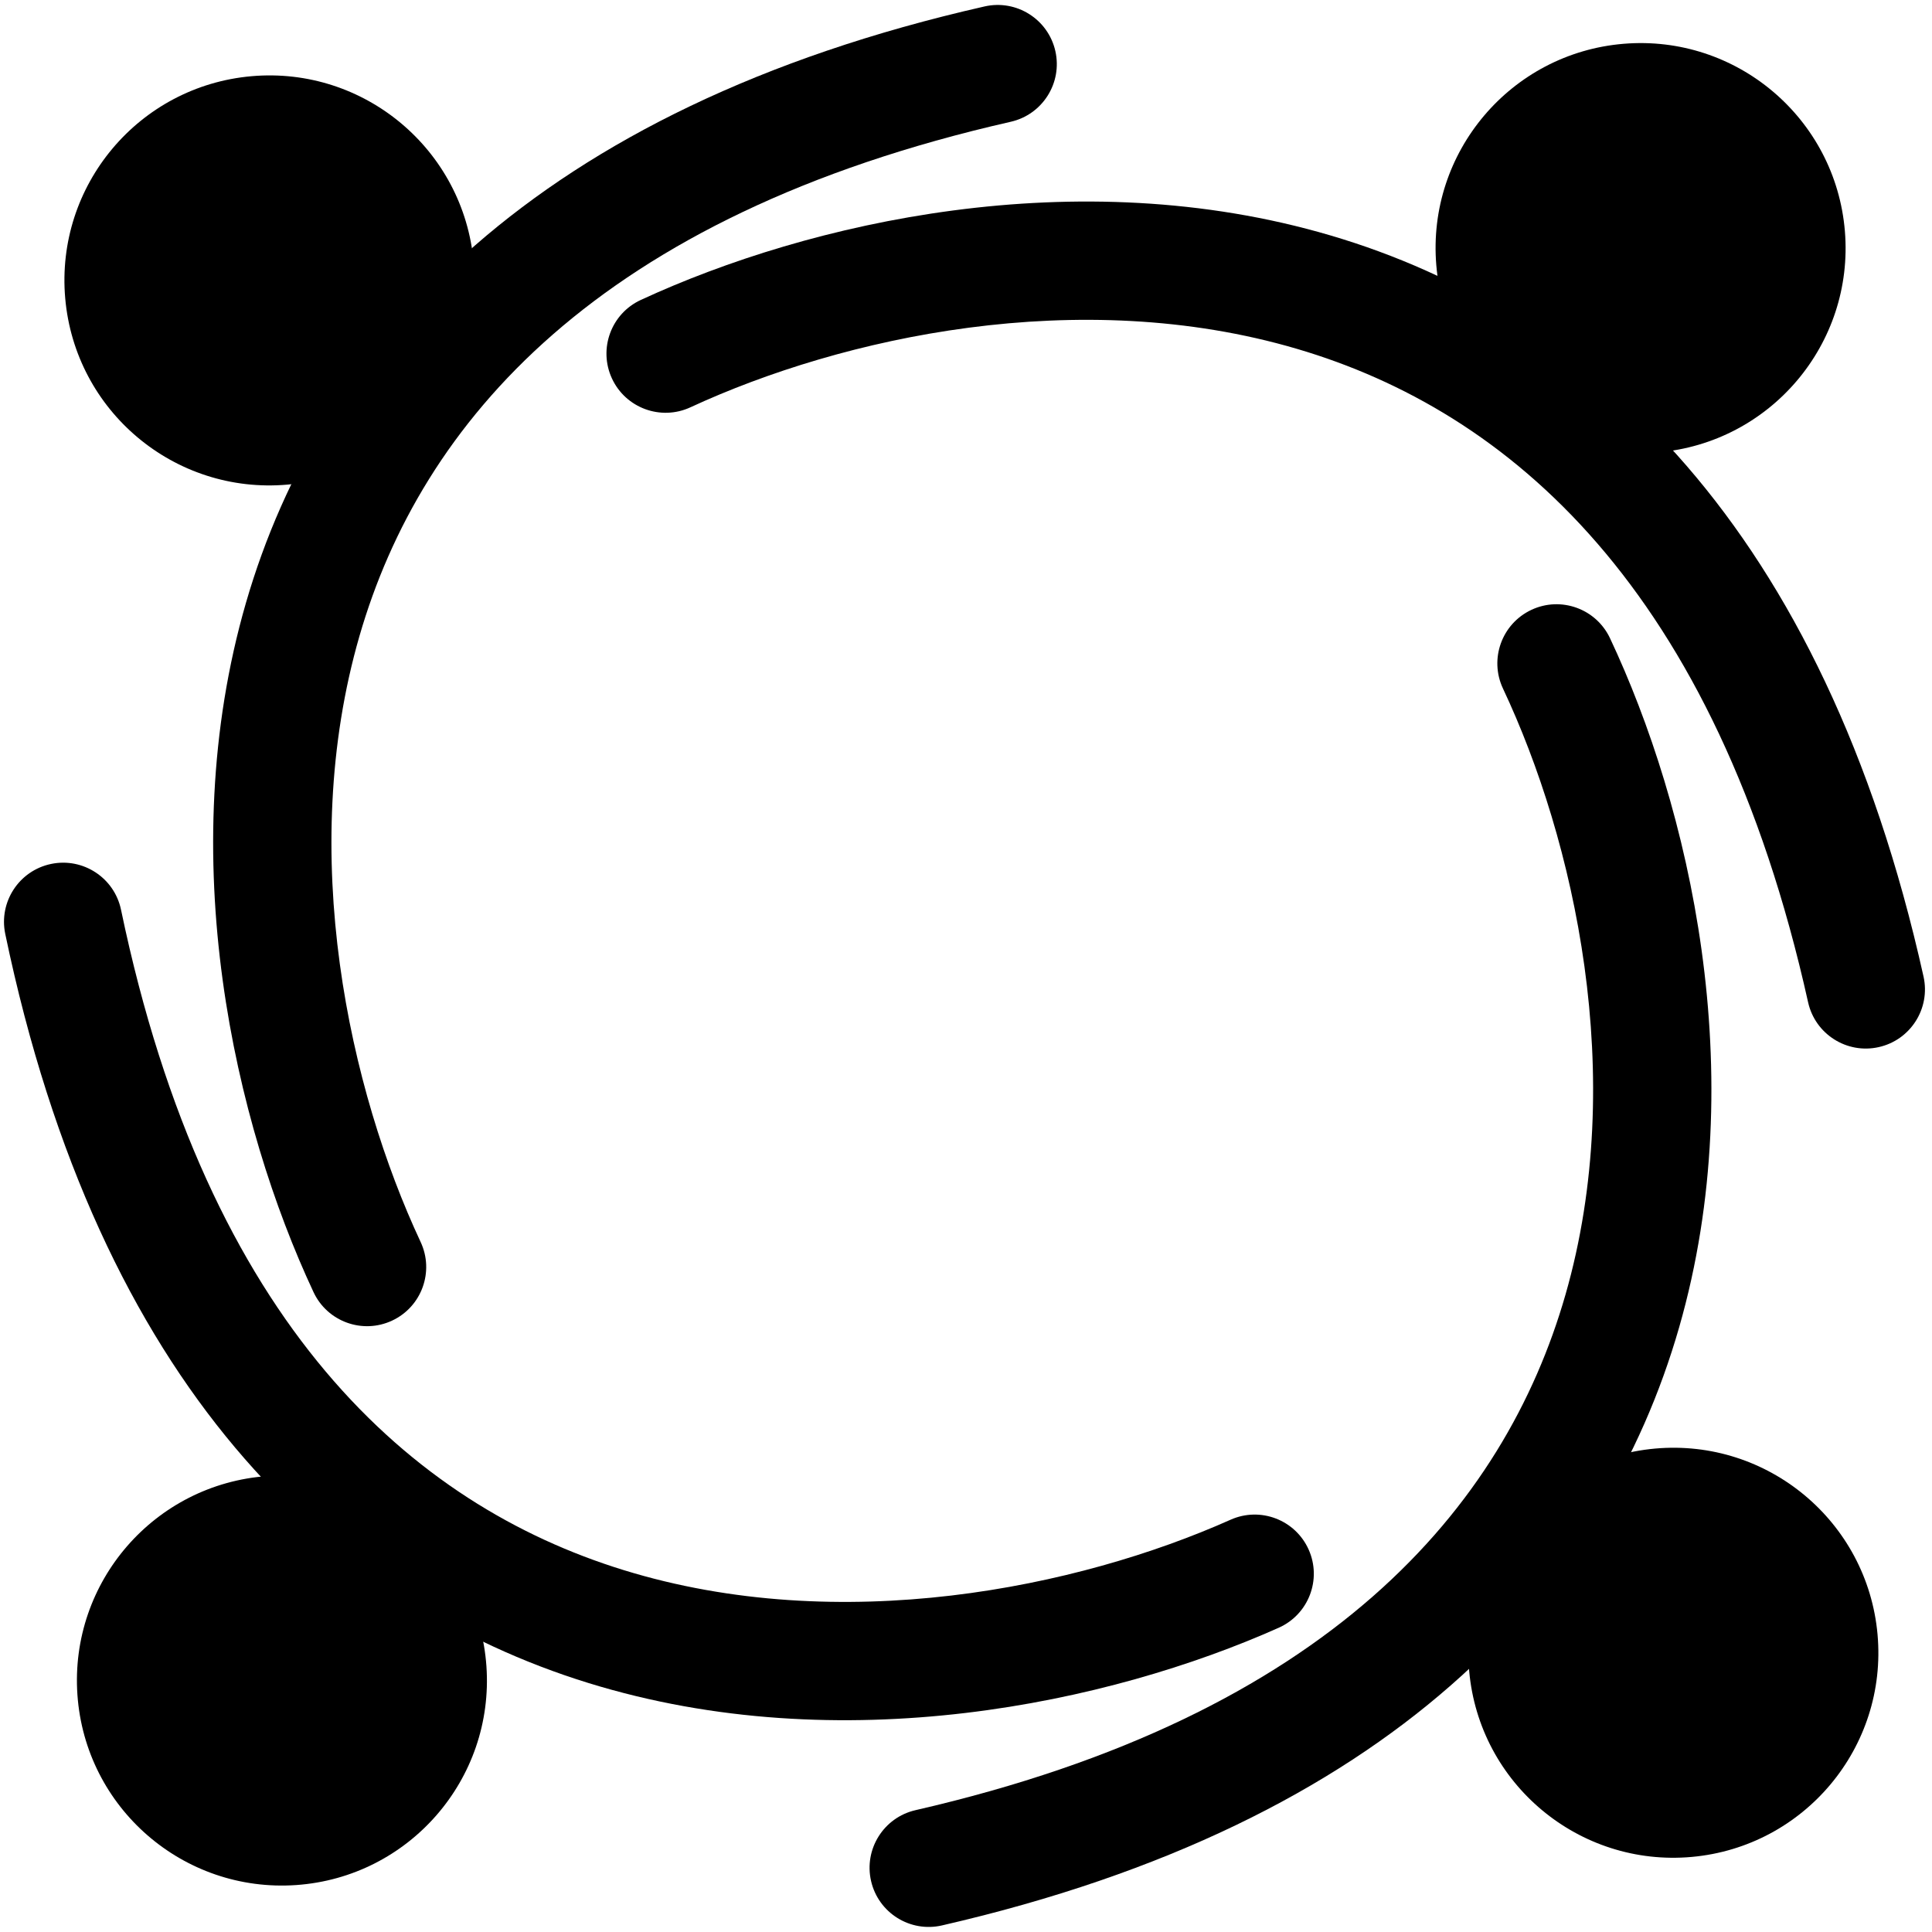 <svg width="120" height="120" viewBox="0 0 120 120" fill="none" xmlns="http://www.w3.org/2000/svg">
<g clip-path="url(#clip0_245_2)">
<path fill-rule="evenodd" clip-rule="evenodd" d="M65.549 3.168C65.998 5.146 64.758 7.114 62.78 7.563C37.061 13.404 26.153 26.299 22.332 39.488C18.405 53.045 21.728 67.739 26.126 77.142C26.985 78.98 26.193 81.166 24.355 82.025C22.518 82.885 20.331 82.092 19.472 80.254C14.593 69.824 10.7 53.245 15.276 37.445C19.959 21.277 33.273 6.731 61.153 0.4C63.132 -0.05 65.099 1.19 65.549 3.168Z" fill="black"/>
<path d="M29.42 16.305C30.034 23.31 24.853 29.487 17.848 30.101C10.842 30.716 4.665 25.535 4.051 18.529C3.437 11.524 8.618 5.347 15.623 4.733C22.628 4.119 28.805 9.3 29.42 16.305Z" fill="black"/>
<path fill-rule="evenodd" clip-rule="evenodd" d="M54.104 116.834C53.65 114.857 54.885 112.887 56.862 112.433C82.567 106.532 93.446 93.611 97.235 80.413C101.13 66.847 97.774 52.161 93.353 42.768C92.49 40.933 93.277 38.745 95.113 37.881C96.948 37.017 99.136 37.805 100 39.64C104.903 50.059 108.835 66.629 104.296 82.44C99.651 98.618 86.371 113.196 58.506 119.592C56.529 120.046 54.558 118.811 54.104 116.834Z" fill="black"/>
<path d="M91.254 103.797C90.624 96.794 95.79 90.605 102.794 89.974C109.798 89.343 115.987 94.51 116.617 101.514C117.248 108.517 112.082 114.706 105.078 115.337C98.074 115.968 91.885 110.801 91.254 103.797Z" fill="black"/>
<path fill-rule="evenodd" clip-rule="evenodd" d="M116.687 65.039C114.707 65.48 112.745 64.232 112.304 62.252C106.574 36.508 93.727 25.544 80.553 21.667C67.014 17.682 52.306 20.94 42.884 25.298C41.043 26.15 38.86 25.347 38.008 23.506C37.157 21.665 37.959 19.482 39.8 18.631C50.252 13.797 66.847 9.975 82.628 14.62C98.775 19.372 113.263 32.749 119.474 60.656C119.915 62.636 118.667 64.599 116.687 65.039Z" fill="black"/>
<path d="M102.957 28.098C95.949 28.682 89.795 23.475 89.211 16.467C88.627 9.459 93.835 3.304 100.843 2.72C107.85 2.136 114.005 7.344 114.589 14.352C115.173 21.36 109.965 27.514 102.957 28.098Z" fill="black"/>
<path fill-rule="evenodd" clip-rule="evenodd" d="M3.172 53.661C5.158 53.247 7.103 54.521 7.517 56.507C12.899 82.326 25.599 93.462 38.718 97.516C52.203 101.683 66.953 98.623 76.433 94.393C78.286 93.566 80.457 94.397 81.284 96.25C82.111 98.102 81.279 100.274 79.427 101.101C68.911 105.793 52.266 109.391 36.549 104.535C20.468 99.565 6.16 85.995 0.326 58.006C-0.088 56.02 1.186 54.075 3.172 53.661Z" fill="black"/>
<path d="M16.624 91.68C23.639 91.19 29.723 96.48 30.213 103.495C30.702 110.51 25.412 116.594 18.397 117.084C11.382 117.573 5.298 112.283 4.809 105.268C4.319 98.253 9.609 92.169 16.624 91.68Z" fill="black"/>
</g>
<defs>
<clipPath id="clip0_245_2">
<rect width="120" height="120" fill="white"/>
</clipPath>
</defs>
</svg>
